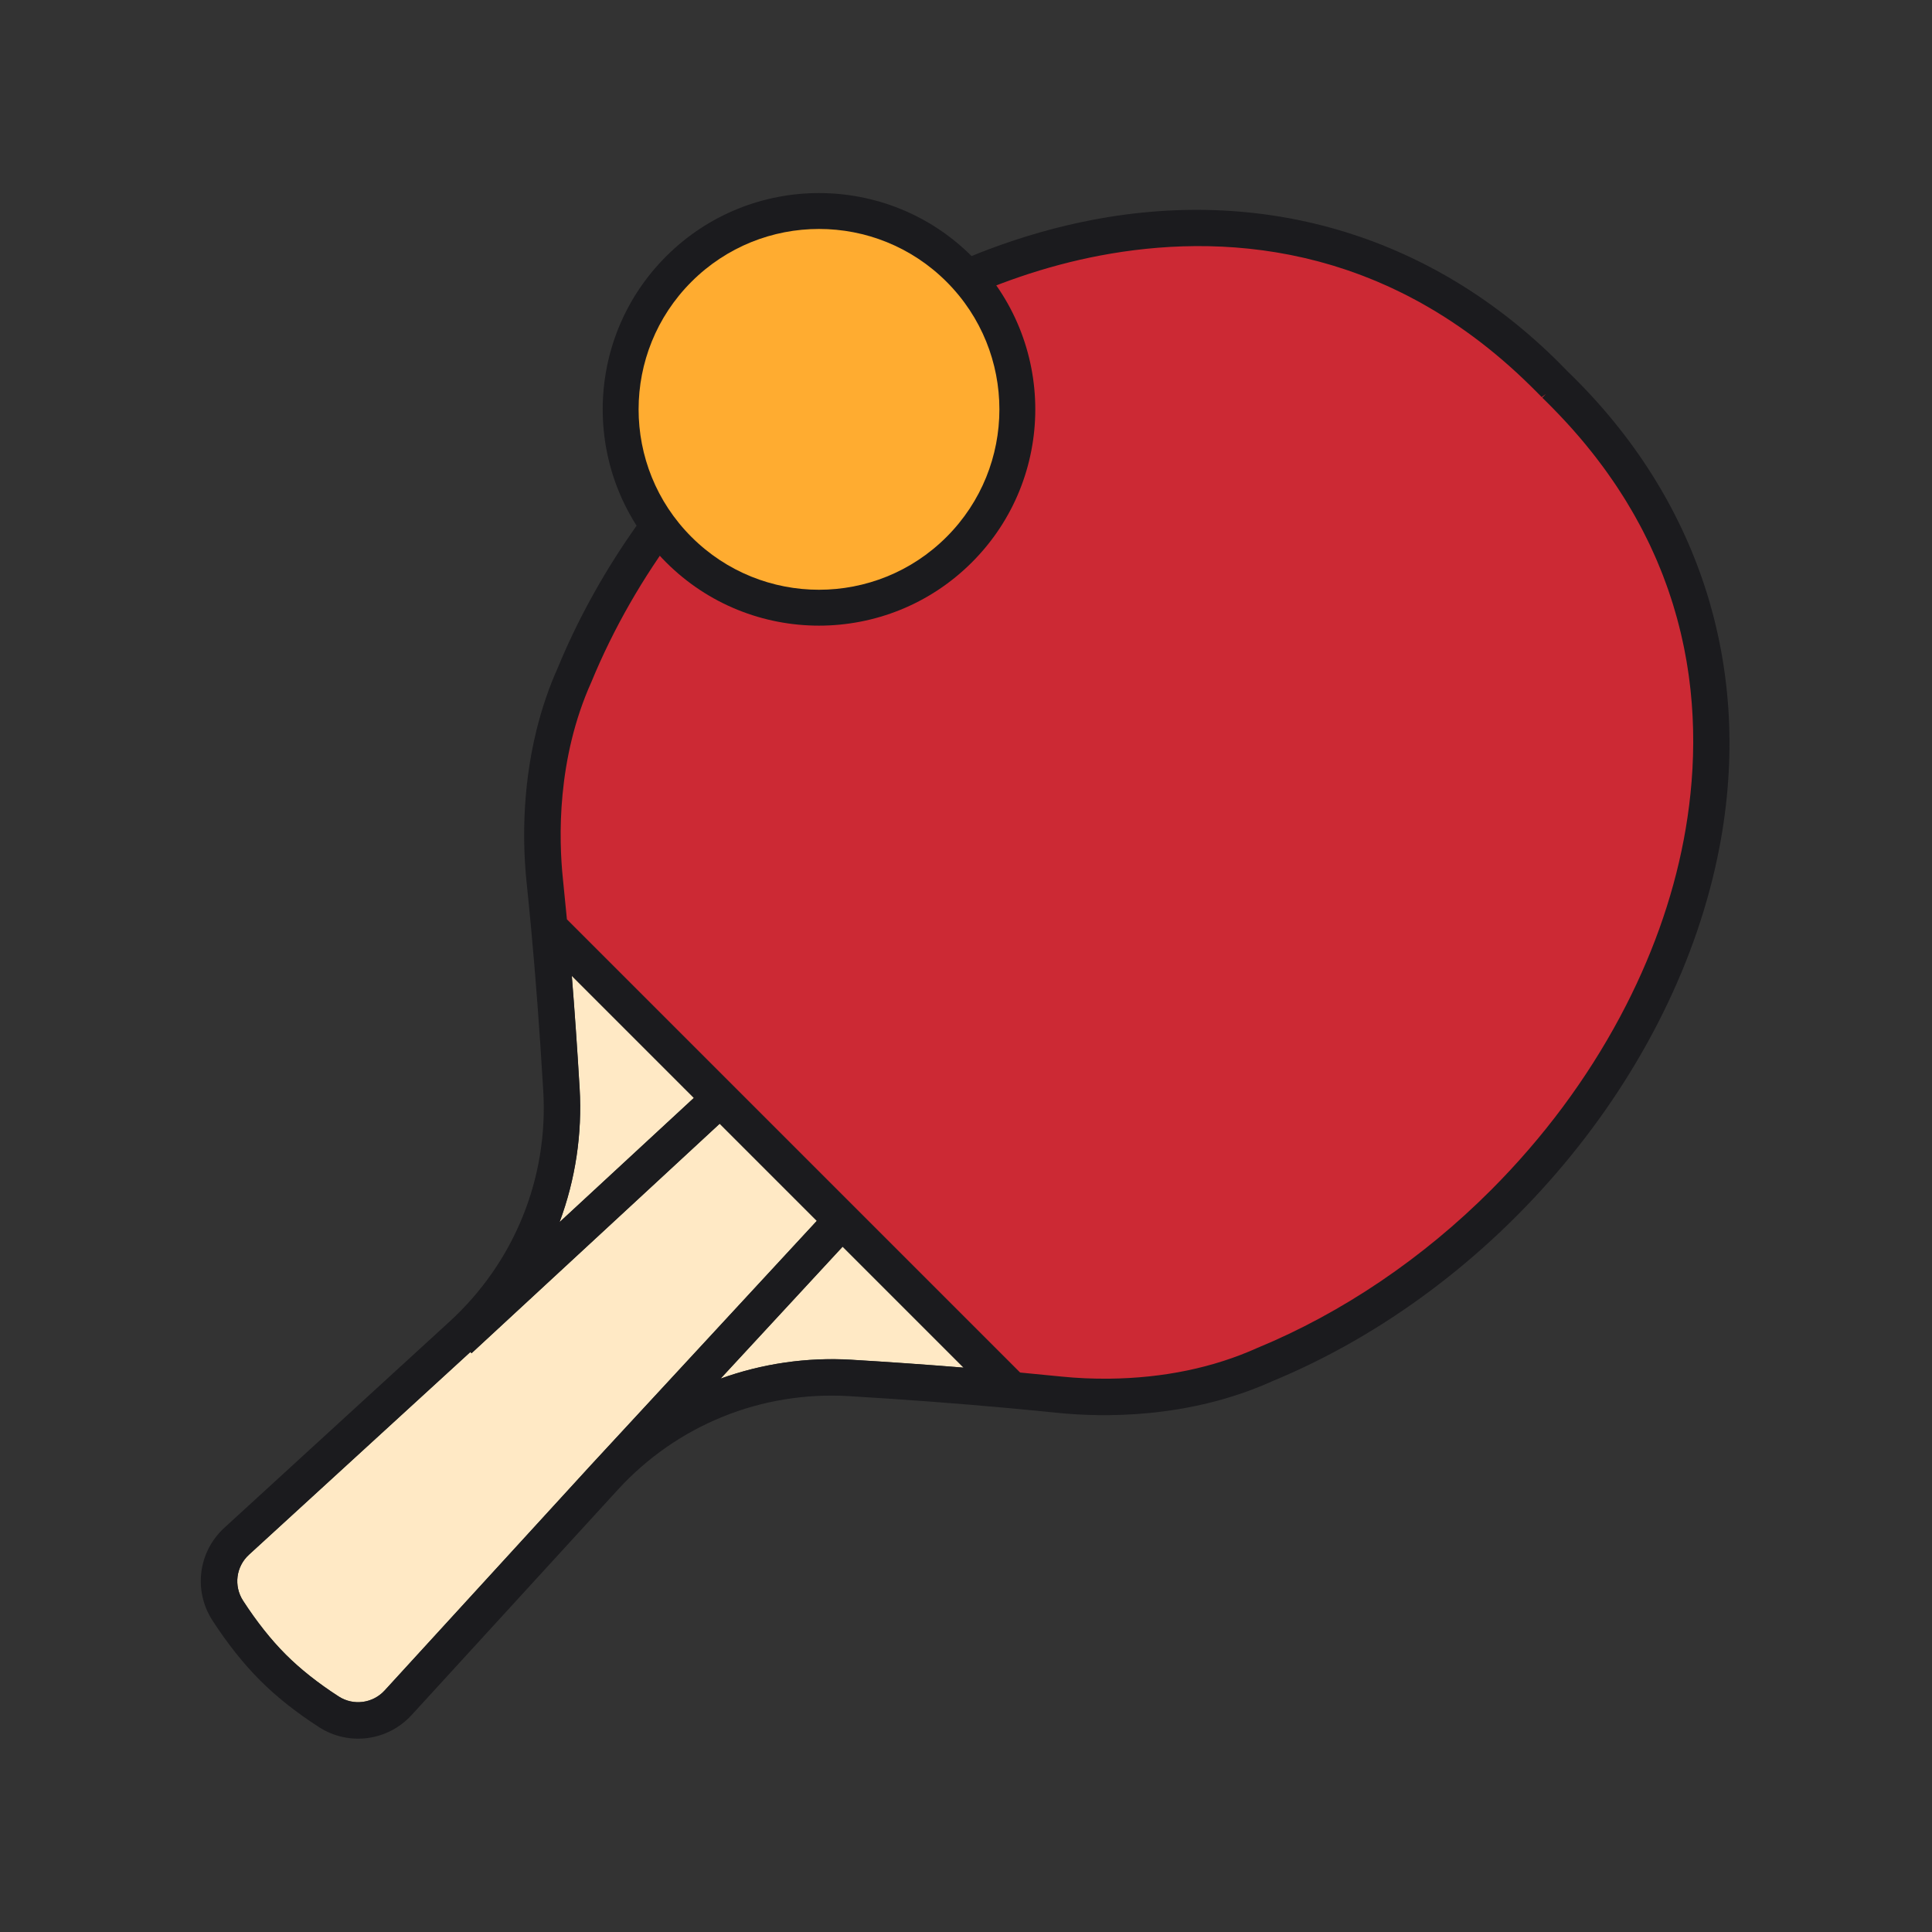 <?xml version="1.0" encoding="UTF-8"?>
<svg id="Layer_1" data-name="Layer 1" xmlns="http://www.w3.org/2000/svg" viewBox="0 0 4000 4000">
  <rect x="0" y="0" width="4000" height="4000" fill="#333333" stroke="none"/>
  <defs>
    <style>
      .cls-1 {
        fill: #cc2934;
      }

      .cls-2 {
        fill: #ffac30;
      }

      .cls-3 {
        fill: #ffe9c5;
      }

      .cls-4 {
        fill: #1b1b1e;
      }
    </style>
  </defs>
  <g>
    <path class="cls-1" d="M2275.72,518.71c7.63-1.45,15.38-2.84,23.23-4.16,3.39-.57,6.87-1.08,10.3-1.63,4.48-.72,8.92-1.45,13.46-2.13,4.67-.69,9.44-1.3,14.18-1.94,3.39-.46,6.74-.95,10.17-1.38,5.54-.7,11.18-1.31,16.8-1.93,2.69-.3,5.33-.63,8.04-.91,6.23-.64,12.55-1.19,18.87-1.73,2.17-.19,4.31-.41,6.5-.58,6.73-.54,13.55-.97,20.39-1.39,1.83-.11,3.64-.26,5.48-.36,7.15-.4,14.38-.69,21.63-.95,1.58-.06,3.13-.14,4.71-.19,7.45-.23,14.97-.35,22.52-.43,1.43-.01,2.85-.06,4.29-.07,7.65-.04,15.37.03,23.12.16,1.38.02,2.75.02,4.14.04,7.82.16,15.71.45,23.63.8,1.35.06,2.68.09,4.02.15,7.93.38,15.92.89,23.93,1.47,1.38.1,2.75.17,4.14.27,7.99.61,16.04,1.35,24.12,2.17,1.44.14,2.86.26,4.3.41,7.99.84,16.02,1.82,24.08,2.87,1.58.2,3.14.38,4.72.59,7.96,1.08,15.96,2.3,23.98,3.59,1.71.27,3.41.52,5.12.8,7.88,1.31,15.8,2.78,23.73,4.31,1.9.37,3.79.7,5.69,1.08,7.78,1.55,15.58,3.25,23.41,5.01,2.09.47,4.17.91,6.27,1.4,7.64,1.78,15.3,3.71,22.98,5.7,2.32.6,4.63,1.18,6.96,1.8,7.47,2,14.97,4.16,22.48,6.37,2.56.76,5.11,1.48,7.67,2.26,7.29,2.22,14.6,4.59,21.91,7.01,2.81.93,5.61,1.84,8.42,2.8,7.1,2.43,14.2,5,21.32,7.63,3.06,1.13,6.11,2.24,9.17,3.41,6.89,2.63,13.78,5.4,20.68,8.23,3.32,1.36,6.64,2.71,9.96,4.11,6.65,2.81,13.3,5.76,19.96,8.76,3.59,1.62,7.19,3.23,10.78,4.91,6.41,2.99,12.82,6.1,19.23,9.27,3.86,1.91,7.71,3.81,11.57,5.78,6.17,3.15,12.33,6.42,18.5,9.74,4.11,2.21,8.21,4.44,12.32,6.73,5.93,3.31,11.87,6.73,17.8,10.2,4.34,2.54,8.68,5.11,13.02,7.74,5.7,3.46,11.39,7.01,17.08,10.62,4.57,2.9,9.15,5.84,13.72,8.85,5.47,3.6,10.94,7.29,16.41,11.04,4.76,3.27,9.52,6.58,14.27,9.97,5.29,3.76,10.57,7.6,15.84,11.5,4.91,3.64,9.82,7.34,14.73,11.1,5.1,3.92,10.2,7.9,15.29,11.96,5.04,4.02,10.08,8.11,15.11,12.27,4.96,4.1,9.91,8.25,14.86,12.49,5.12,4.38,10.23,8.86,15.34,13.39,4.85,4.3,9.69,8.66,14.52,13.1,5.14,4.73,10.28,9.56,15.41,14.44,4.79,4.56,9.57,9.16,14.34,13.86,7.91,7.79,15.82,15.63,23.68,23.81.31.29.6.59.9.89,7.68,7.43,15.06,14.89,22.4,22.36,4.63,4.71,9.19,9.43,13.68,14.16,5.16,5.42,10.25,10.85,15.23,16.3,4.04,4.4,8.01,8.82,11.94,13.23,5.13,5.77,10.17,11.56,15.11,17.35,3.55,4.16,7.05,8.32,10.5,12.49,5.01,6.05,9.92,12.11,14.73,18.18,3.15,3.97,6.27,7.94,9.33,11.92,4.82,6.26,9.54,12.54,14.16,18.81,2.81,3.83,5.61,7.66,8.35,11.49,4.6,6.43,9.08,12.87,13.46,19.31,2.53,3.72,5.05,7.44,7.51,11.15,4.33,6.54,8.53,13.08,12.65,19.63,2.31,3.66,4.61,7.33,6.84,10.99,4.03,6.6,7.93,13.2,11.76,19.8,2.1,3.63,4.21,7.26,6.26,10.89,3.73,6.62,7.32,13.24,10.84,19.87,1.93,3.63,3.87,7.26,5.75,10.89,3.41,6.6,6.68,13.21,9.9,19.81,1.78,3.65,3.57,7.31,5.29,10.96,3.09,6.56,6.04,13.11,8.95,19.65,1.64,3.7,3.3,7.4,4.88,11.09,2.78,6.48,5.42,12.95,8.02,19.43,1.51,3.75,3.04,7.51,4.49,11.26,2.47,6.38,4.81,12.75,7.11,19.11,1.39,3.83,2.8,7.67,4.13,11.49,2.17,6.25,4.21,12.48,6.23,18.71,1.27,3.92,2.57,7.85,3.78,11.77,1.89,6.1,3.65,12.18,5.39,18.26,1.15,4.02,2.34,8.05,3.43,12.06,1.62,5.94,3.11,11.85,4.6,17.77,1.04,4.12,2.1,8.25,3.08,12.36,1.37,5.77,2.61,11.52,3.86,17.27.92,4.22,1.86,8.44,2.72,12.64,1.14,5.59,2.15,11.16,3.18,16.73.79,4.31,1.62,8.63,2.35,12.93.92,5.41,1.72,10.78,2.55,16.15.67,4.41,1.38,8.84,1.99,13.23.72,5.22,1.33,10.39,1.97,15.58.55,4.49,1.13,9,1.61,13.47.54,5.05.98,10.06,1.45,15.07.42,4.55.88,9.11,1.23,13.63.38,4.89.66,9.73.97,14.58.29,4.6.62,9.21.85,13.78.23,4.72.37,9.4.54,14.09.17,4.62.37,9.26.47,13.86.1,4.59.11,9.14.15,13.7.04,4.62.12,9.25.1,13.83-.02,4.47-.13,8.88-.21,13.31-.08,4.59-.12,9.21-.26,13.76-.13,4.38-.35,8.7-.54,13.05-.19,4.52-.35,9.07-.6,13.55-.24,4.28-.56,8.49-.84,12.74-.3,4.47-.56,8.97-.92,13.4-.33,4.22-.75,8.36-1.13,12.53-.4,4.35-.75,8.73-1.2,13.03-.44,4.29-.96,8.49-1.45,12.73-.47,4.1-.9,8.24-1.41,12.29-.56,4.48-1.2,8.87-1.81,13.29-.51,3.72-.99,7.48-1.53,11.16-.72,4.91-1.52,9.72-2.3,14.55-.5,3.1-.96,6.25-1.48,9.32-1.33,7.85-2.72,15.59-4.17,23.23-24.03,126.49-69.57,251.1-132.54,368.98-69.97,130.98-161.47,253.65-268.93,361.36-139.69,140.03-306.33,254.78-487.67,329.64-110.66,49.76-223.62,63.56-310.89,64.53-39.67.44-74.04-1.77-100.47-4.47-29.64-3.04-59.24-5.89-88.89-8.66l-943.88-943.88c-2.71-29-5.56-57.99-8.59-86.92-8.87-84.92-12.95-251.48,59.44-412.82l.33-.76c183.87-446.33,610.26-803.65,1061.01-889.14Z"/>
    <g>
      <path class="cls-3" d="M1183.79,2020.46l252.71,252.71-278.07,257.19c32.8-87.94,47.12-182.74,41.54-276.99l-.12-1.67c-4.9-82.41-10.18-158.41-16.06-231.23Z"/>
      <path class="cls-3" d="M503.2,3314.2c-19.86-30.63-14.7-70.72,12.25-95.33l458.35-419.63,2.38,2.58,513.76-475.2,201.11,201.11-467.86,505.84-426.88,466.41c-24.65,26.88-64.7,32.13-95.2,12.45-42.67-27.57-79.47-56.71-109.36-86.6-30.57-30.57-60.37-68.13-88.56-111.63Z"/>
      <path class="cls-3" d="M1491.83,2854.36l252.67-273.18,250.46,250.46c-77.03-6.26-155.31-11.75-233.1-16.38-91.56-5.42-183.98,8.04-270.03,39.1Z"/>
    </g>
    <path class="cls-4" d="M1154.82,1382.62c-18.28,40.75-33.26,84.77-44.43,130.51-30.62,125.36-27.8,240.41-20.03,314.85,3.35,31.91,6.47,63.89,9.42,95.85,9.48,102.26,17.61,211.15,24.85,332.89l.13,1.7c10.72,180.96-60.02,355.21-194.09,477.88l-466.05,426.68c-54.3,49.59-64.67,130.4-24.66,192.15,31.07,47.95,64.22,89.66,98.54,123.97s74.66,66.19,121.81,96.66c61.56,39.68,142.23,29.21,191.85-24.89l426.77-466.3c122.68-134.07,297.14-204.79,478.61-194.04,113.66,6.75,226.06,15.19,334.05,25.09,32.64,3.03,65.27,6.15,97.96,9.5,91.05,9.28,269.75,13.16,443.73-65.09,464.96-191.93,837.6-636.96,926.95-1107.27,68.92-362.76-37.29-706.7-299.07-968.48-5.16-5.16-10.41-10.32-15.68-15.41-5.26-5.48-10.84-11.17-16.46-16.79-260.34-260.34-603.25-365.87-965.56-297.15-72.64,13.76-146.11,34.63-218.37,61.98-389.86,147.65-731,479.38-890.27,865.72ZM1183.94,2020.31l252.71,252.71-278.07,257.19c32.8-87.94,47.12-182.74,41.54-276.99l-.12-1.67c-4.9-82.41-10.18-158.41-16.06-231.23ZM503.35,3314.05c-19.86-30.63-14.7-70.72,12.25-95.33l458.35-419.63,2.38,2.58,513.76-475.2,201.11,201.11-467.86,505.84-426.88,466.41c-24.65,26.88-64.7,32.13-95.2,12.45-42.67-27.57-79.47-56.71-109.36-86.6-30.57-30.57-60.37-68.13-88.56-111.63ZM1173.72,1903.27c-2.61-27.75-5.34-55.48-8.23-83.16-8.76-83.84-12.8-248.25,58.54-407.28l.46-1.07c182.54-443.1,605.73-797.81,1053.04-882.65,7.56-1.43,15.25-2.8,23.02-4.12,0,0,20.5-3.27,23.54-3.72,3.32-.49,14.05-1.92,14.05-1.92l10.06-1.37c4.85-.6,9.79-1.15,14.72-1.69l9.87-1.11c6.18-.63,12.44-1.18,18.7-1.73l6.42-.57c6.68-.54,13.43-.97,20.19-1.39l5.39-.35c7.12-.4,14.28-.69,21.45-.95l4.62-.19c7.41-.23,14.85-.35,22.31-.42l4.26-.07c7.57-.03,15.21.04,22.88.16l4.09.04c7.75.16,15.56.46,23.39.8l3.96.15c7.85.37,15.75.88,23.69,1.45l4.11.27c7.89.6,15.84,1.34,23.84,2.15l4.27.41c7.87.82,15.82,1.8,23.79,2.84l4.7.59c7.83,1.07,15.74,2.27,23.68,3.55l5.06.8c7.79,1.29,15.62,2.74,23.46,4.25l5.61,1.07c7.7,1.53,15.41,3.21,23.14,4.96l6.21,1.38c7.54,1.76,15.11,3.67,22.7,5.64l6.88,1.78c7.39,1.98,14.81,4.11,22.22,6.29l7.56,2.24c7.23,2.21,14.46,4.54,21.69,6.94l8.32,2.77c7.02,2.4,14.04,4.95,21.08,7.54l9.03,3.37c6.84,2.6,13.65,5.34,20.46,8.14,3.29,1.34,6.56,2.67,9.83,4.06,6.6,2.78,13.18,5.7,19.76,8.66,0,0,7.64,3.45,10.65,4.85,6.32,2.95,12.66,6.03,19,9.17,3.82,1.88,7.63,3.77,11.45,5.71,6.08,3.11,12.18,6.33,18.27,9.62,4.09,2.2,8.14,4.4,12.2,6.66,5.86,3.27,11.73,6.66,17.6,10.1,4.3,2.51,8.6,5.05,12.89,7.65,5.62,3.41,11.25,6.94,16.89,10.51,4.51,2.87,9.03,5.79,13.55,8.76,5.42,3.56,10.83,7.21,16.23,10.92,4.72,3.23,9.43,6.52,14.12,9.86,5.25,3.73,10.47,7.53,15.7,11.39,4.84,3.59,9.71,7.25,14.57,10.98,5.03,3.87,10.08,7.81,15.11,11.84,5.01,3.98,9.99,8.04,14.98,12.15,4.91,4.06,9.82,8.18,14.71,12.37,5.09,4.34,10.14,8.78,15.2,13.26,4.78,4.26,9.58,8.57,14.37,12.97,5.1,4.69,10.18,9.48,15.28,14.32,4.73,4.51,9.47,9.07,14.2,13.73,3.73,3.67,7.45,7.34,11.17,11.07,4.11,4.11,8.22,8.27,12.31,12.53l8.68-6.59-7.5,7.76c3.65,3.53,7.24,7.07,10.78,10.61,3.84,3.84,7.65,7.69,11.43,11.55,4.6,4.68,9.11,9.36,13.56,14.04,5.12,5.37,10.16,10.75,15.1,16.14,3.99,4.36,7.93,8.73,11.82,13.1,5.08,5.72,10.08,11.45,14.97,17.19,3.52,4.11,6.99,8.24,10.4,12.37,4.96,5.99,9.82,12,14.59,18,3.11,3.93,6.2,7.86,9.23,11.81,4.78,6.2,9.44,12.41,14.02,18.61,2.78,3.79,5.54,7.59,8.26,11.38,4.54,6.36,8.98,12.73,13.31,19.11,2.52,3.68,5,7.37,7.44,11.05,4.28,6.46,8.44,12.93,12.52,19.4,2.28,3.63,4.55,7.26,6.77,10.89,3.98,6.52,7.83,13.05,11.62,19.58,2.1,3.6,4.18,7.17,6.18,10.76,3.7,6.56,7.25,13.1,10.73,19.64,2.06,3.87,3.9,7.33,5.68,10.77,3.38,6.54,6.61,13.07,9.79,19.59,0,0,3.85,7.92,5.24,10.84,3.04,6.47,5.97,12.95,8.84,19.43,0,0,3.75,8.45,4.82,10.96,2.74,6.41,5.35,12.8,7.92,19.2l.46,1.13c1.35,3.33,2.7,6.68,3.99,10.01,2.45,6.31,4.75,12.6,7.03,18.89,0,0,3.15,8.68,4.07,11.34,2.16,6.2,4.17,12.35,6.16,18.52,0,0,2.84,8.73,3.73,11.62,1.87,6.04,3.61,12.04,5.32,18.05,0,0,2.52,8.74,3.39,11.93,1.49,5.46,2.87,10.9,4.25,16.33,0,0,2.69,10.71,3.35,13.45,1.24,5.27,2.39,10.53,3.54,15.78,0,0,2.39,10.94,2.97,13.79,1.08,5.39,2.07,10.76,3.06,16.14,0,0,1.88,10.1,2.4,13.16.83,4.88,1.56,9.73,2.31,14.57l.75,4.92c.5,3.18.99,6.37,1.42,9.55.58,4.12,1.07,8.2,1.56,12.28l.82,6.72c.41,3.26.81,6.5,1.16,9.75.41,3.77.75,7.53,1.09,11.28,0,0,1.31,14.02,1.55,17.11.29,3.81.96,14.43.96,14.43l.24,3.73c.22,3.3.43,6.6.59,9.88.18,3.54.3,7.03.42,10.54l.28,7.47c.12,3.23.24,6.45.31,9.65.08,3.6.11,7.14.13,10.7l.06,6.85c.04,3.24.08,6.49.06,9.71-.01,3.2-.21,13.16-.21,13.16,0,0-.15,10.23-.25,13.64-.1,3.15-.96,23.38-1.11,26.32-.17,2.93-1.5,22.75-1.75,25.87-.23,2.97-1.13,12.41-1.13,12.41,0,0-.86,9.78-1.18,12.9-.31,2.97-2.51,22.27-2.83,24.8-.4,3.15-3.31,24.2-3.31,24.2-.54,3.59-3.74,23.63-3.74,23.63-1.32,7.8-2.7,15.48-4.14,23.05-23.45,123.39-67.67,246.5-131.45,365.89-69.56,130.2-159.41,250.93-267.06,358.83-141.37,141.72-308.78,254.89-484.14,327.28-91.35,41.07-194.5,62.46-306.9,63.71-33.52.37-66.91-1.12-99.25-4.41-28.38-2.91-56.72-5.64-85.11-8.3l-938.38-938.38ZM1491.98,2854.21l252.67-273.18,250.46,250.46c-77.03-6.26-155.31-11.75-233.1-16.38-91.56-5.42-183.98,8.04-270.03,39.1Z"/>
  </g>
  <g>
    <circle class="cls-4" cx="1695.65" cy="847.53" r="447.81" transform="translate(-102.65 1447.24) rotate(-45)"/>
    <circle class="cls-2" cx="1695.65" cy="847.53" r="373.5" transform="translate(-102.65 1447.24) rotate(-45)"/>
  </g>
</svg>
